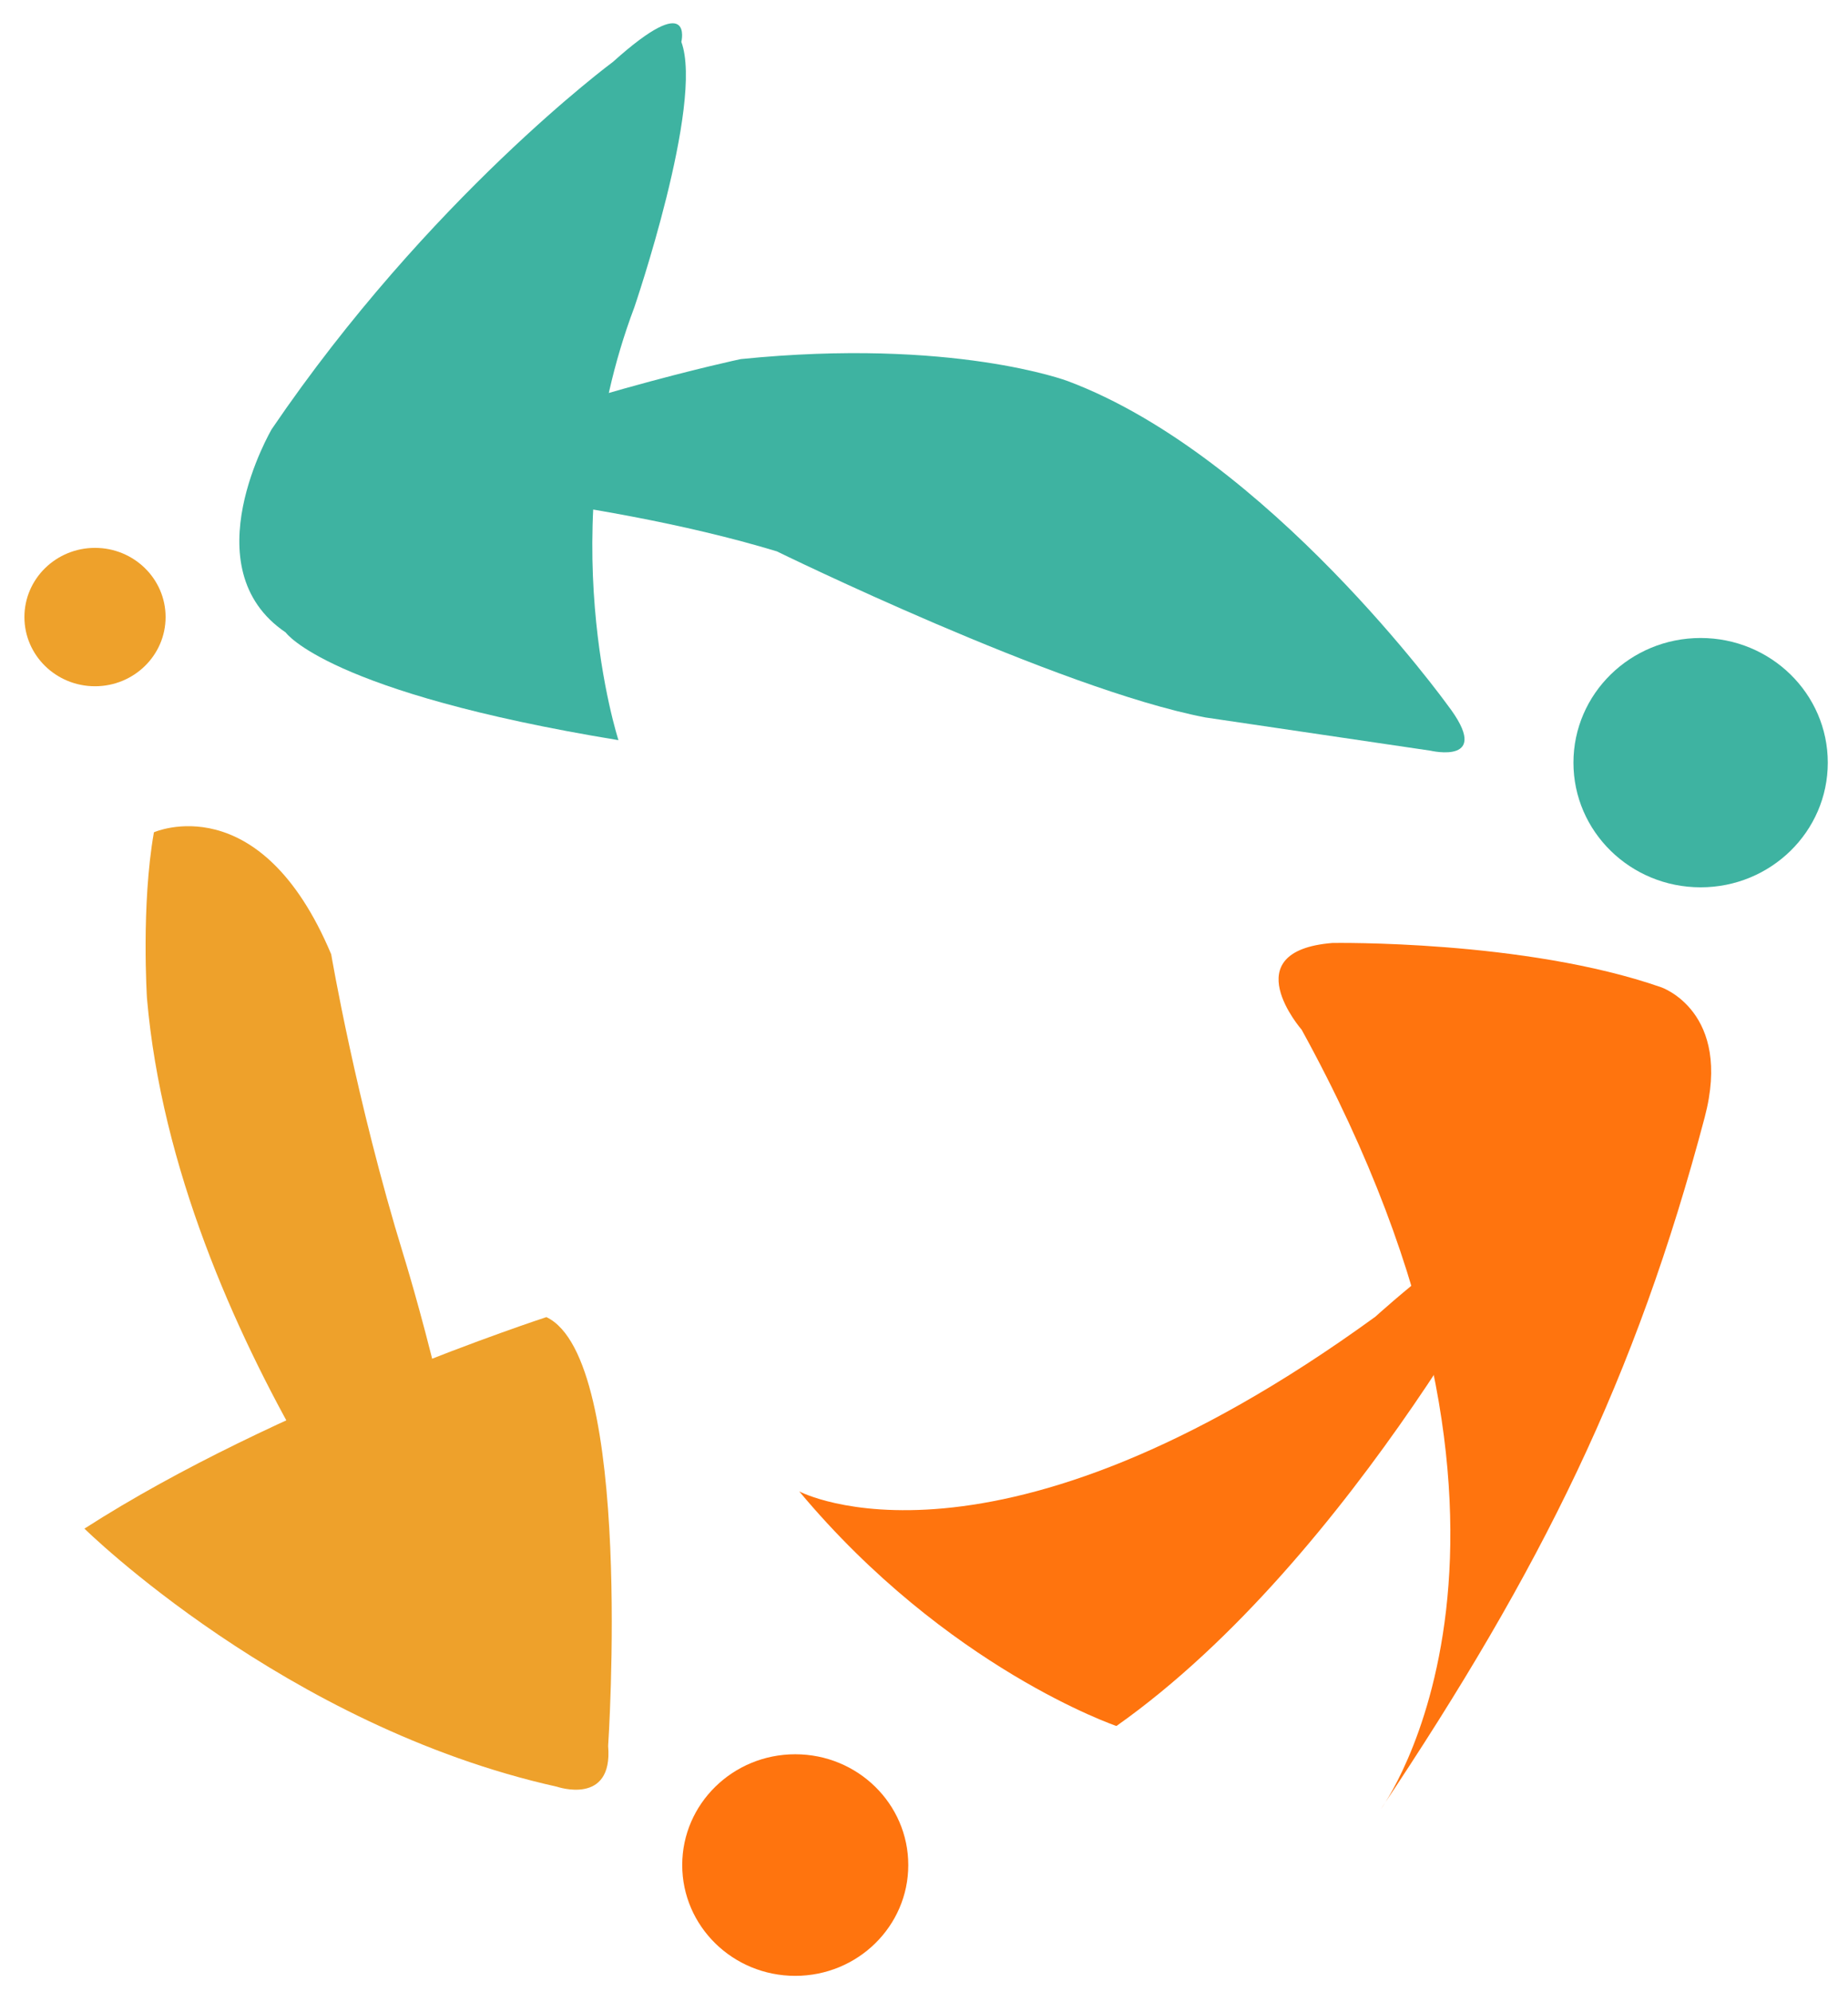 <?xml version="1.0" encoding="UTF-8" standalone="no"?><!DOCTYPE svg PUBLIC "-//W3C//DTD SVG 1.1//EN" "http://www.w3.org/Graphics/SVG/1.1/DTD/svg11.dtd"><svg width="100%" height="100%" viewBox="0 0 142 153" version="1.1" xmlns="http://www.w3.org/2000/svg" xmlns:xlink="http://www.w3.org/1999/xlink" xml:space="preserve" xmlns:serif="http://www.serif.com/" style="fill-rule:evenodd;clip-rule:evenodd;stroke-linejoin:round;stroke-miterlimit:2;"><rect id="Artboard1" x="0" y="0" width="141.547" height="152.986" style="fill:none;"/><g><g><path d="M25.45,73.306c0,-0 1.902,11.239 5.56,23.125c0,-0 5.178,16.585 5.721,28.715c0,0 0.471,7.261 -3.056,1.579c0,0 -20.13,-23.971 -22.382,-50.046c-0,0 -0.456,-7.141 0.534,-12.745c0,0 8.15,-3.642 13.623,9.372Z" style="fill:#eea12b;"/><path d="M117.66,93.047c-0,-0 -13.535,26.594 -31.873,39.539c-0,0 -13.019,-4.43 -24.374,-18.022c-0,-0 14.88,7.941 44.272,-13.421c-0,-0 8.486,-7.718 11.975,-8.096Z" style="fill:#ff740e;"/><path d="M6.488,117.424c-0,-0 15.385,15.167 36.303,19.825c-0,-0 4.331,1.497 3.938,-3.13c-0,-0 2.009,-29.74 -4.744,-32.942c-0,-0 -20.738,6.751 -35.497,16.247Z" style="fill:#eea12b;"/><path d="M27,36.934c0,0 18.396,1.086 32.692,5.42c0,0 21.614,10.583 32.933,12.759l17.302,2.554c-0,0 4.881,1.152 1.286,-3.529c0,0 -13.775,-19.102 -29.178,-24.868c-0,-0 -8.844,-3.334 -25.116,-1.685c0,0 -13.88,2.914 -29.919,9.349Z" style="fill:#3eb3a1;"/><path d="M106.105,138.97c-0,-0 15.391,-20.781 -6.084,-59.867c0,-0 -5.275,-6.045 2.358,-6.667c0,0 14.782,-0.257 25.269,3.404c-0,-0 5.489,1.861 3.34,9.991c-5.306,20.078 -12.55,34.699 -24.883,53.139Z" style="fill:#ff740e;"/><path d="M47.522,56.857c-0,-0 -5.246,-16.094 1.216,-33.239c-0,-0 5.362,-15.66 3.617,-20.398c-0,-0 0.989,-4.079 -5.254,1.533c0,-0 -14.133,10.439 -26.219,28.209c-0,0 -6.264,10.666 1.07,15.622c0,0 3.209,4.604 25.57,8.273Z" style="fill:#3eb3a1;"/><ellipse cx="7.3" cy="47.401" rx="5.424" ry="5.315" style="fill:#eea12b;"/><ellipse cx="130.675" cy="58.585" rx="9.772" ry="9.576" style="fill:#3eb3a1;"/><ellipse cx="61.107" cy="143.268" rx="8.685" ry="8.511" style="fill:#ff740e;"/></g></g></svg>